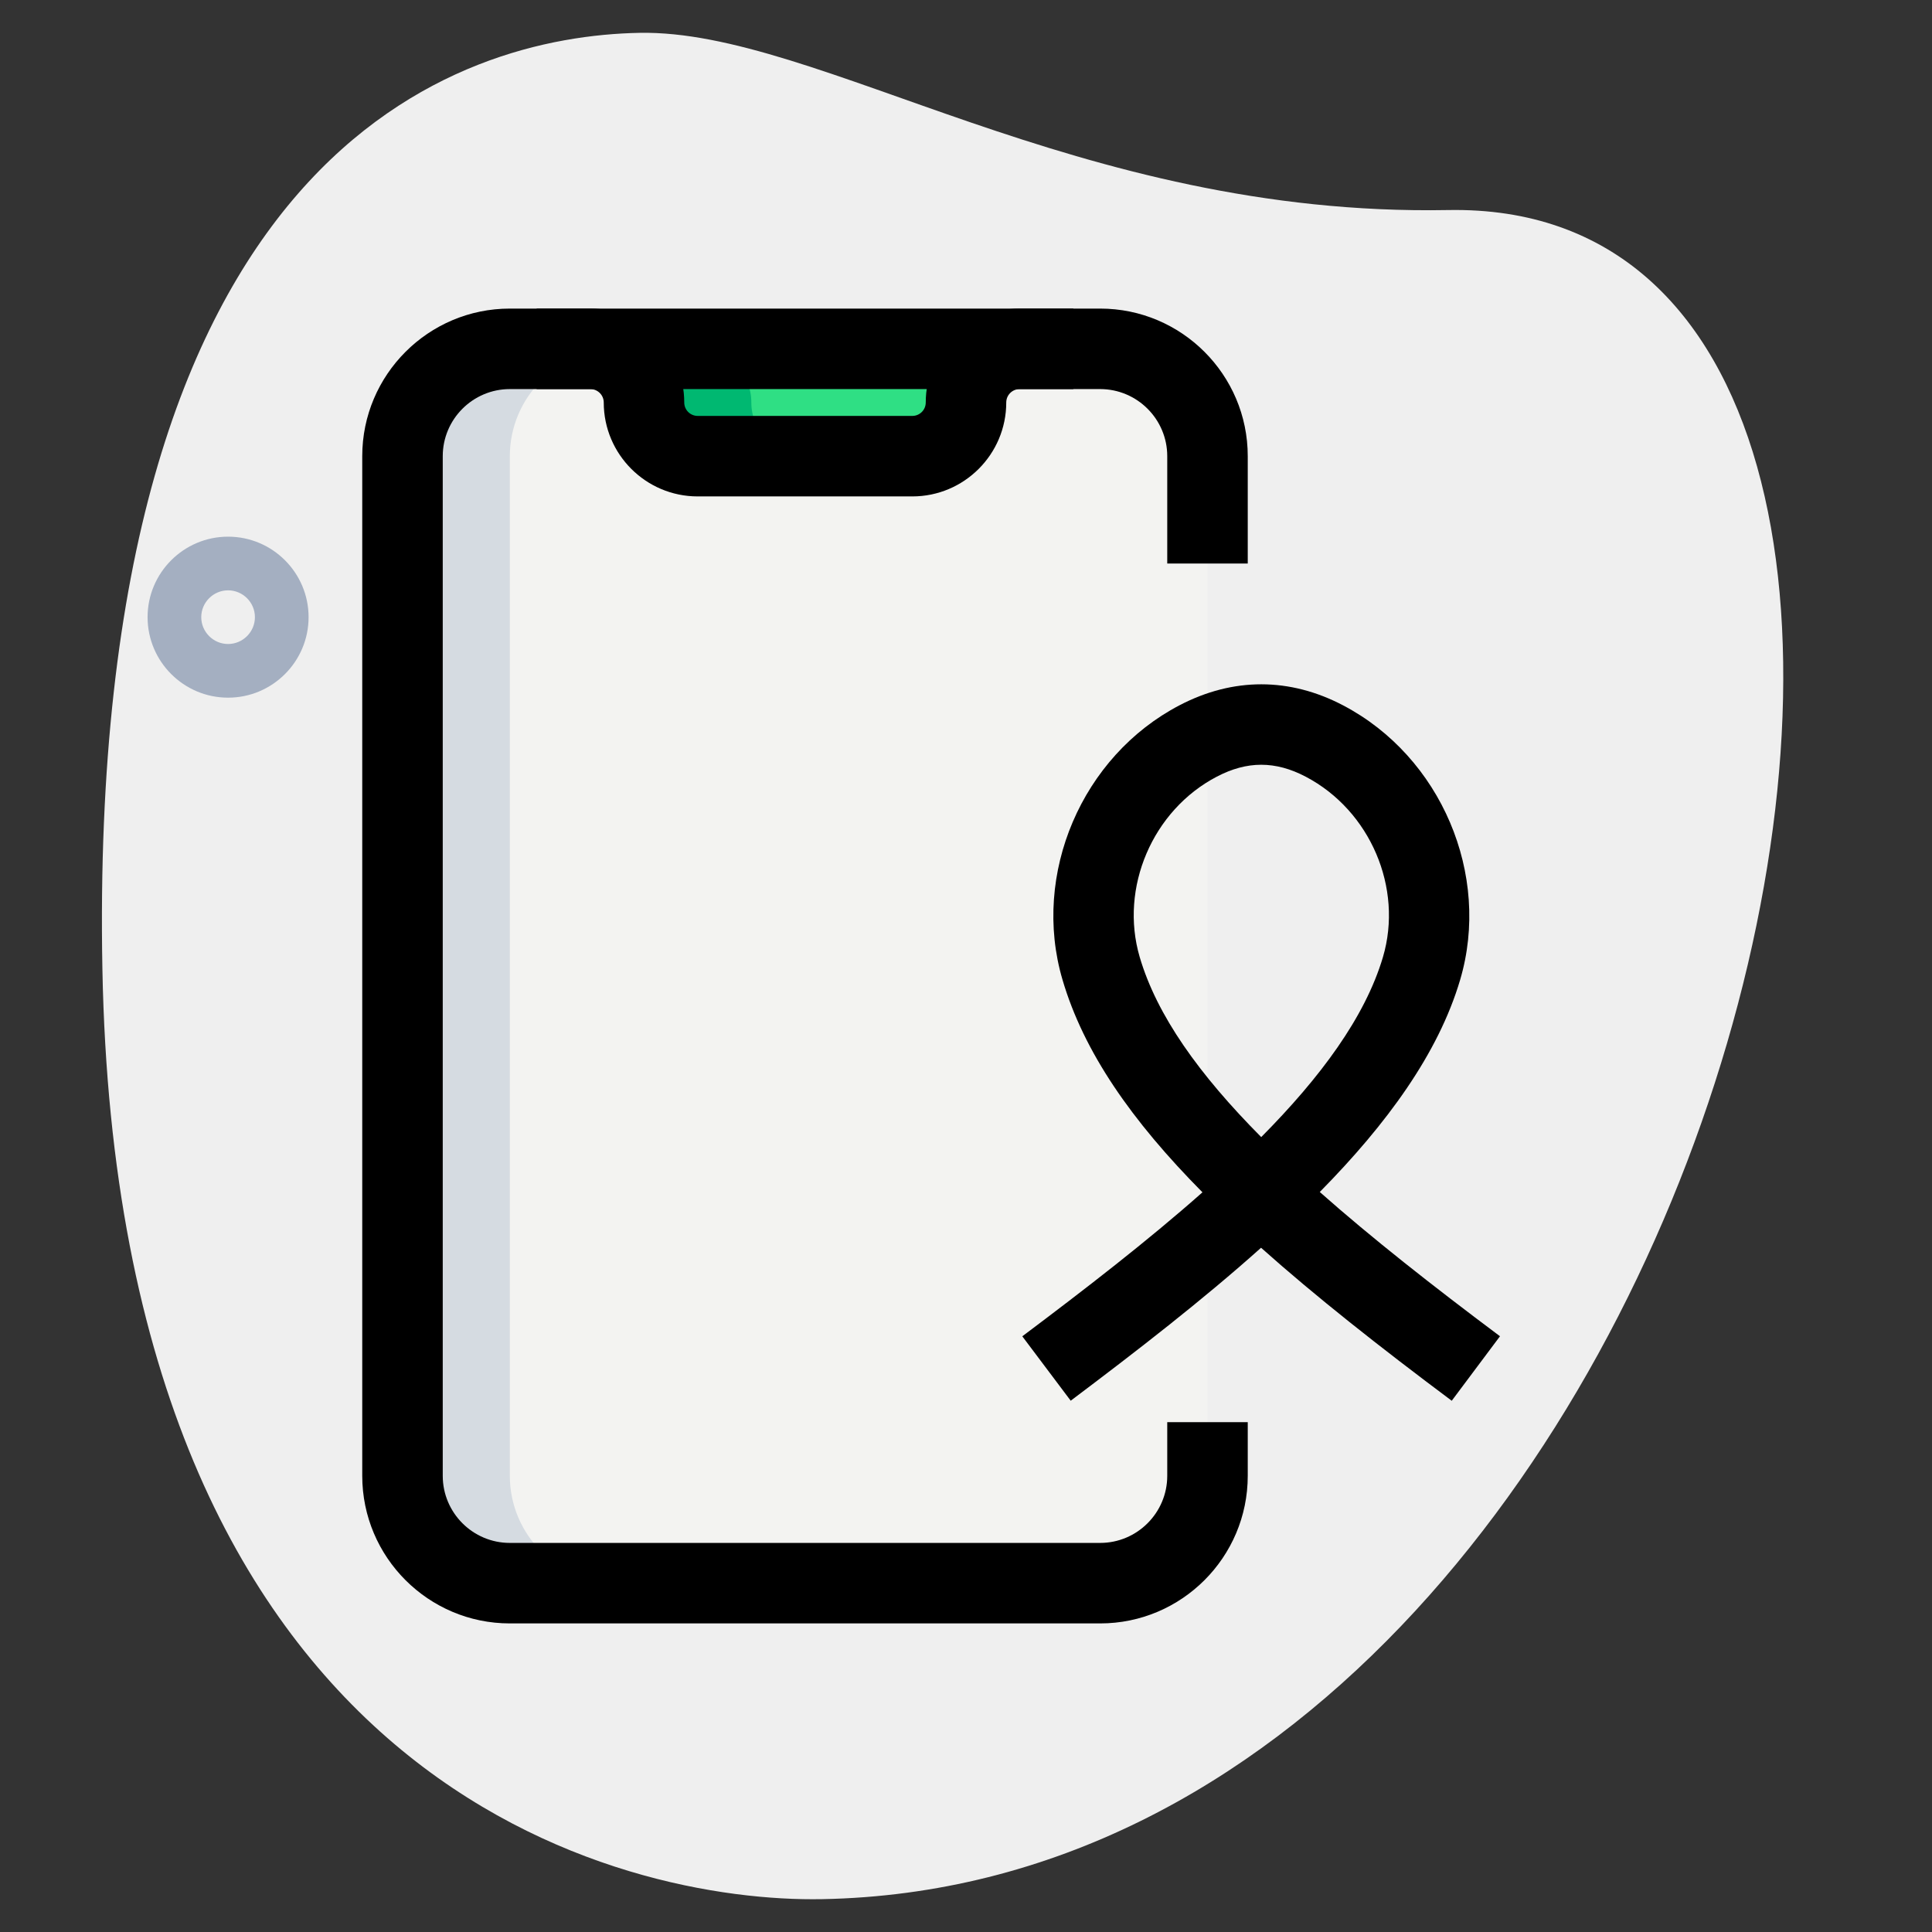 <svg id="effect" height="512" viewBox="0 0 36 36" width="512" xmlns="http://www.w3.org/2000/svg"><rect x="0" y="0" width="36" height="36" fill="#333333" stroke="none"/><path d="m26.982 3.914c-6.916.129-11.732-3.365-15.065-3.302s-10.296 2.109-10.009 17.44 9.744 17.404 13.41 17.336c17.164-.321 23.911-31.703 11.664-31.474z" fill="#efefef"/><path d="m20.5 6.5h-11c-1.105 0-2 .895-2 2v19c0 1.105.895 2 2 2h11c1.105 0 2-.895 2-2v-1-17-1c0-1.105-.895-2-2-2z" fill="#f3f3f1"/><path d="m12 7.5c0 .552.448 1 1 1h4c.552 0 1-.448 1-1s.448-1 1-1h-8c.552 0 1 .448 1 1z" fill="#2fdf84"/><path d="m15 8.5h-2c-.55 0-1-.45-1-1s-.45-1-1-1h2c.55 0 1 .45 1 1s.45 1 1 1z" fill="#00b871"/><path d="m11.5 29.5h-2c-1.1 0-2-.9-2-2v-19c0-1.1.9-2 2-2h2c-1.1 0-2 .9-2 2v19c0 1.1.9 2 2 2z" fill="#d5dbe1"/><path d="m20.5 30.25h-11c-1.517 0-2.75-1.233-2.75-2.75v-19c0-1.517 1.233-2.75 2.75-2.75h11c1.517 0 2.75 1.233 2.75 2.75v2h-1.5v-2c0-.689-.561-1.25-1.25-1.25h-11c-.689 0-1.25.561-1.25 1.25v19c0 .689.561 1.25 1.25 1.25h11c.689 0 1.25-.561 1.25-1.25v-1h1.5v1c0 1.517-1.233 2.75-2.75 2.75z"/><path d="m17 9.25h-4c-.965 0-1.75-.785-1.75-1.75 0-.138-.112-.25-.25-.25h-1v-1.5h1c.965 0 1.75.785 1.75 1.75 0 .138.112.25.25.25h4c.138 0 .25-.112.25-.25 0-.965.785-1.75 1.75-1.75h1v1.5h-1c-.138 0-.25.112-.25.25 0 .965-.785 1.75-1.75 1.75z"/><path d="m27.051 26.101c-1.35-1.009-2.541-1.948-3.553-2.851-1.094.979-2.32 1.927-3.547 2.85l-.902-1.2c1.165-.875 2.328-1.772 3.357-2.683-1.32-1.333-2.213-2.614-2.609-3.965-.577-1.964.361-4.161 2.183-5.111.998-.521 2.052-.52 3.048.003 1.823.956 2.76 3.155 2.179 5.115-.405 1.371-1.367 2.687-2.615 3.952.963.853 2.094 1.742 3.358 2.688zm-3.55-11.851c-.272 0-.545.074-.828.222-1.197.625-1.815 2.069-1.437 3.359.32 1.091 1.109 2.193 2.265 3.357 1.102-1.111 1.936-2.234 2.268-3.354.381-1.287-.237-2.731-1.438-3.361-.283-.149-.557-.223-.83-.223z"/><path d="m4.25 13c-.827 0-1.5-.673-1.5-1.5s.673-1.5 1.5-1.5 1.5.673 1.5 1.5-.673 1.5-1.5 1.5zm0-2c-.275 0-.5.225-.5.5s.225.5.5.5.5-.225.5-.5-.225-.5-.5-.5z" fill="#a4afc1"/></svg>